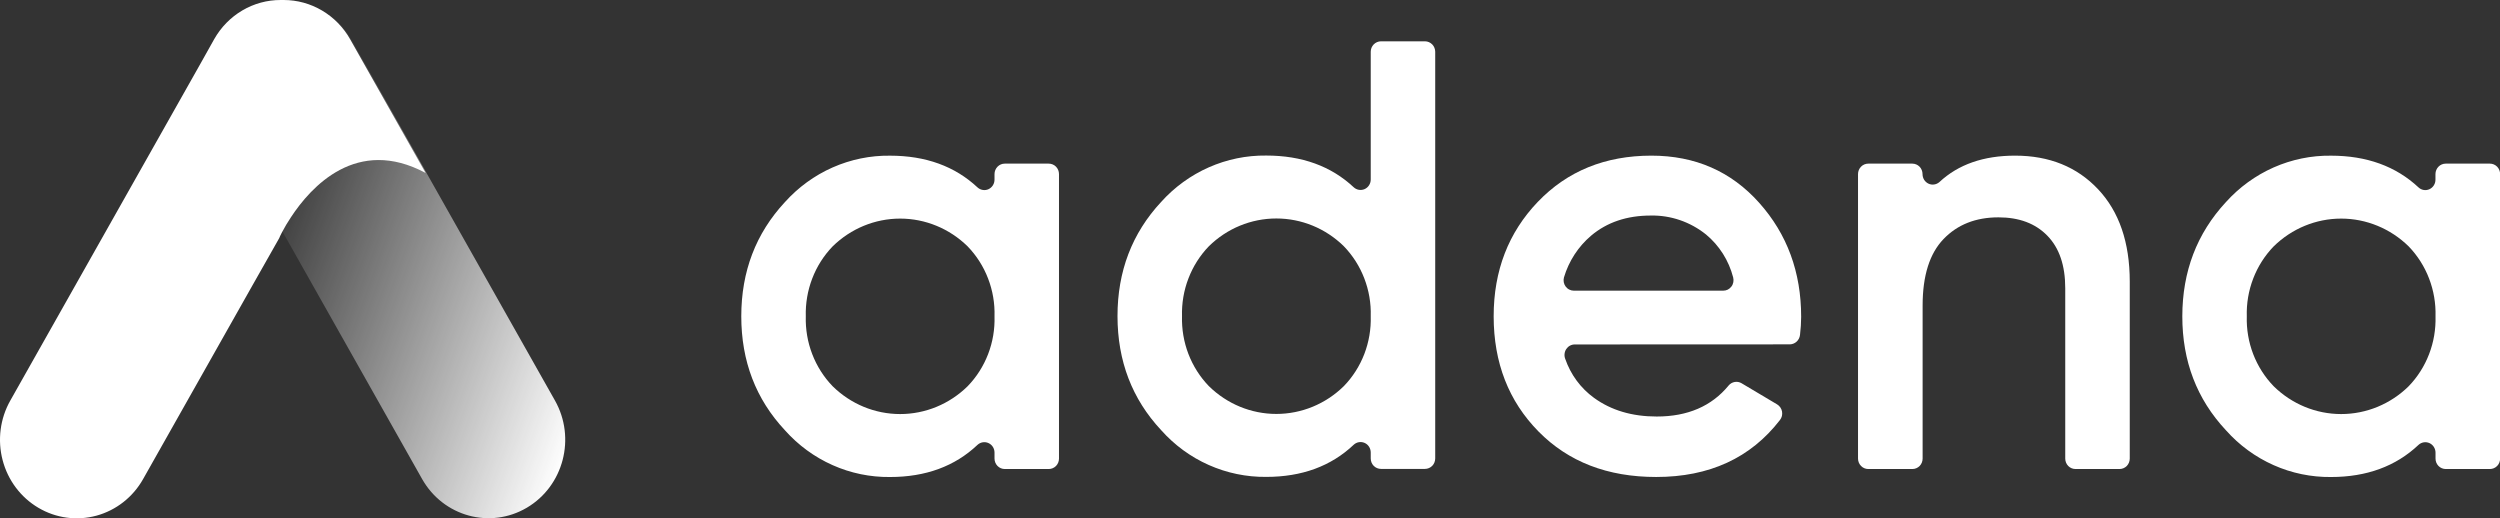 <svg width="82" height="17" viewBox="0 0 82 17" fill="none" xmlns="http://www.w3.org/2000/svg">
<rect x="0" y="0" width="82" height="17" fill="#333333" stroke="none"/>
<g clipPath="url(#clip0_1533_59422)">
<path d="M11.513 1.285C10.818 0.053 9.279 -0.369 8.076 0.342C6.872 1.053 6.46 2.627 7.155 3.858L13.844 15.71C14.539 16.941 16.078 17.363 17.282 16.652C18.485 15.941 18.897 14.367 18.202 13.136L11.513 1.285Z" fill="url(#paint0_linear_1533_59422)"/>
<path d="M13.96 5.673C11.706 4.464 10.199 6.124 9.54 7.13C9.434 7.289 9.337 7.453 9.248 7.622C9.202 7.708 9.176 7.769 9.167 7.789C9.157 7.81 9.167 7.789 9.167 7.796L8.295 9.335L4.694 15.713C4.361 16.305 3.811 16.736 3.167 16.913C2.522 17.089 1.836 16.997 1.258 16.655C0.68 16.314 0.258 15.752 0.086 15.093C-0.087 14.434 0.003 13.731 0.337 13.14L6.567 2.103L7.027 1.282C7.248 0.892 7.566 0.567 7.949 0.342C8.331 0.117 8.765 -0.001 9.207 5.89576e-06H9.305C9.746 -0 10.181 0.119 10.563 0.345C10.946 0.571 11.264 0.896 11.485 1.288L13.96 5.673Z" fill="white"/>
<path d="M32.956 5.367H34.399C34.488 5.367 34.574 5.403 34.637 5.467C34.7 5.532 34.735 5.619 34.735 5.71V15.041C34.735 15.132 34.7 15.22 34.637 15.284C34.574 15.348 34.488 15.384 34.399 15.384H32.956C32.867 15.384 32.782 15.348 32.719 15.284C32.656 15.22 32.62 15.132 32.62 15.041V14.846C32.62 14.779 32.602 14.714 32.566 14.658C32.531 14.602 32.48 14.559 32.42 14.532C32.361 14.505 32.295 14.497 32.23 14.508C32.166 14.519 32.107 14.549 32.059 14.594C31.317 15.295 30.362 15.646 29.192 15.646C28.544 15.653 27.902 15.521 27.308 15.256C26.714 14.992 26.181 14.602 25.745 14.112C24.791 13.091 24.314 11.845 24.314 10.375C24.314 8.905 24.791 7.656 25.745 6.629C26.183 6.142 26.716 5.754 27.31 5.492C27.904 5.23 28.545 5.098 29.192 5.106C30.362 5.106 31.318 5.452 32.06 6.145C32.108 6.19 32.168 6.219 32.232 6.23C32.296 6.241 32.362 6.233 32.421 6.206C32.48 6.179 32.531 6.135 32.566 6.079C32.602 6.023 32.62 5.958 32.62 5.892V5.71C32.62 5.619 32.656 5.532 32.719 5.467C32.782 5.403 32.867 5.367 32.956 5.367ZM27.311 12.669C27.906 13.254 28.699 13.581 29.525 13.581C30.35 13.581 31.143 13.254 31.738 12.669C32.03 12.368 32.258 12.009 32.41 11.615C32.562 11.22 32.633 10.799 32.62 10.375C32.633 9.951 32.561 9.53 32.409 9.135C32.258 8.741 32.029 8.382 31.738 8.081C31.143 7.497 30.35 7.17 29.525 7.17C28.7 7.17 27.907 7.497 27.311 8.081C27.02 8.383 26.792 8.741 26.641 9.136C26.49 9.53 26.418 9.952 26.43 10.375C26.418 10.799 26.489 11.22 26.641 11.615C26.792 12.009 27.02 12.368 27.311 12.669Z" fill="white"/>
<path d="M45.296 1.355H46.739C46.828 1.355 46.913 1.392 46.977 1.456C47.039 1.52 47.075 1.608 47.075 1.699V15.037C47.075 15.128 47.039 15.216 46.977 15.28C46.913 15.344 46.828 15.38 46.739 15.38H45.296C45.207 15.38 45.121 15.344 45.058 15.28C44.995 15.216 44.96 15.128 44.96 15.037V14.842C44.96 14.775 44.941 14.71 44.906 14.654C44.87 14.598 44.82 14.554 44.76 14.528C44.7 14.501 44.635 14.493 44.57 14.504C44.506 14.515 44.447 14.545 44.399 14.59C43.657 15.291 42.702 15.642 41.532 15.642C40.884 15.649 40.242 15.516 39.648 15.252C39.053 14.988 38.521 14.598 38.084 14.107C37.132 13.087 36.655 11.841 36.654 10.371C36.653 8.901 37.13 7.652 38.084 6.625C38.522 6.138 39.056 5.75 39.65 5.488C40.243 5.226 40.885 5.094 41.532 5.102C42.702 5.102 43.658 5.448 44.4 6.141C44.448 6.186 44.508 6.215 44.572 6.226C44.636 6.237 44.702 6.228 44.761 6.202C44.82 6.175 44.871 6.131 44.906 6.075C44.942 6.019 44.96 5.954 44.96 5.888V1.699C44.96 1.608 44.995 1.52 45.058 1.456C45.121 1.392 45.207 1.355 45.296 1.355ZM39.651 12.665C40.246 13.25 41.039 13.577 41.864 13.577C42.69 13.577 43.483 13.25 44.078 12.665C44.37 12.364 44.598 12.005 44.75 11.611C44.901 11.216 44.973 10.794 44.96 10.371C44.973 9.947 44.901 9.526 44.749 9.131C44.598 8.737 44.369 8.378 44.078 8.077C43.483 7.492 42.69 7.166 41.864 7.166C41.039 7.166 40.246 7.492 39.651 8.077C39.36 8.378 39.132 8.737 38.981 9.132C38.829 9.526 38.758 9.947 38.77 10.371C38.758 10.794 38.829 11.216 38.98 11.61C39.132 12.005 39.36 12.364 39.651 12.665Z" fill="white"/>
<path d="M51.651 11.298C51.596 11.298 51.542 11.312 51.494 11.338C51.446 11.364 51.405 11.402 51.374 11.448C51.343 11.494 51.324 11.547 51.318 11.603C51.311 11.658 51.318 11.714 51.338 11.767C51.516 12.284 51.846 12.733 52.284 13.05C52.846 13.458 53.531 13.662 54.341 13.662C55.357 13.662 56.143 13.322 56.699 12.644C56.75 12.583 56.821 12.542 56.898 12.529C56.975 12.515 57.055 12.53 57.123 12.57L58.29 13.264C58.331 13.289 58.367 13.323 58.395 13.363C58.423 13.404 58.442 13.45 58.451 13.498C58.459 13.547 58.458 13.597 58.447 13.645C58.435 13.693 58.413 13.738 58.383 13.776C57.421 15.022 56.067 15.645 54.321 15.645C52.728 15.645 51.442 15.148 50.462 14.152C49.483 13.157 48.993 11.898 48.992 10.375C48.992 8.879 49.476 7.627 50.442 6.619C51.409 5.611 52.65 5.106 54.164 5.105C55.601 5.105 56.779 5.62 57.699 6.649C58.619 7.678 59.078 8.926 59.078 10.393C59.077 10.591 59.064 10.79 59.04 10.987C59.03 11.071 58.991 11.149 58.929 11.206C58.868 11.262 58.788 11.294 58.706 11.295L51.651 11.298ZM51.621 9.534H56.523C56.575 9.534 56.626 9.522 56.672 9.499C56.718 9.475 56.759 9.441 56.79 9.399C56.822 9.358 56.843 9.309 56.853 9.257C56.863 9.205 56.861 9.151 56.848 9.1C56.705 8.546 56.393 8.052 55.957 7.691C55.441 7.277 54.801 7.057 54.145 7.07C53.362 7.07 52.709 7.29 52.187 7.731C51.767 8.088 51.458 8.563 51.298 9.098C51.284 9.149 51.282 9.203 51.291 9.255C51.301 9.307 51.322 9.356 51.353 9.398C51.385 9.44 51.425 9.475 51.472 9.498C51.518 9.522 51.569 9.534 51.621 9.534Z" fill="white"/>
<path d="M66.095 5.105C67.218 5.105 68.126 5.473 68.817 6.207C69.509 6.942 69.855 7.951 69.856 9.233V15.041C69.856 15.132 69.821 15.219 69.758 15.284C69.695 15.348 69.609 15.384 69.521 15.384H68.076C67.987 15.384 67.901 15.348 67.838 15.284C67.775 15.219 67.74 15.132 67.74 15.041V9.453C67.74 8.706 67.545 8.132 67.153 7.731C66.762 7.329 66.228 7.129 65.549 7.129C64.805 7.129 64.204 7.366 63.748 7.841C63.291 8.316 63.063 9.041 63.062 10.015V15.041C63.062 15.132 63.027 15.219 62.964 15.284C62.901 15.348 62.815 15.384 62.726 15.384H61.279C61.19 15.384 61.105 15.348 61.042 15.284C60.979 15.219 60.943 15.132 60.943 15.041V5.71C60.943 5.619 60.979 5.531 61.042 5.467C61.105 5.403 61.19 5.367 61.279 5.367H62.724C62.813 5.367 62.898 5.403 62.961 5.467C63.024 5.531 63.059 5.619 63.059 5.71C63.059 5.776 63.077 5.84 63.111 5.896C63.146 5.951 63.195 5.996 63.253 6.023C63.312 6.051 63.377 6.061 63.441 6.051C63.504 6.042 63.564 6.014 63.613 5.971C64.232 5.394 65.059 5.105 66.095 5.105Z" fill="white"/>
<path d="M80.22 5.367H81.669C81.758 5.367 81.843 5.403 81.906 5.467C81.969 5.532 82.004 5.619 82.004 5.71V15.041C82.004 15.132 81.969 15.22 81.906 15.284C81.843 15.348 81.758 15.384 81.669 15.384H80.22C80.131 15.384 80.046 15.348 79.983 15.284C79.92 15.22 79.885 15.132 79.885 15.041V14.846C79.885 14.78 79.866 14.715 79.83 14.659C79.795 14.604 79.744 14.56 79.685 14.533C79.625 14.507 79.56 14.498 79.496 14.509C79.432 14.52 79.372 14.55 79.325 14.594C78.581 15.295 77.626 15.646 76.457 15.646C75.81 15.653 75.167 15.521 74.573 15.256C73.979 14.992 73.446 14.602 73.01 14.112C72.056 13.091 71.579 11.845 71.58 10.375C71.581 8.905 72.058 7.656 73.01 6.629C73.448 6.142 73.981 5.755 74.575 5.492C75.168 5.23 75.809 5.098 76.456 5.106C77.626 5.106 78.582 5.452 79.325 6.145C79.372 6.19 79.432 6.22 79.496 6.231C79.56 6.242 79.626 6.233 79.685 6.206C79.745 6.179 79.795 6.135 79.83 6.079C79.865 6.024 79.884 5.958 79.883 5.892V5.71C79.883 5.665 79.892 5.62 79.909 5.578C79.926 5.537 79.951 5.499 79.982 5.467C80.013 5.435 80.05 5.41 80.091 5.393C80.132 5.375 80.176 5.367 80.22 5.367ZM74.577 12.669C75.172 13.254 75.965 13.581 76.79 13.581C77.616 13.581 78.409 13.254 79.004 12.669C79.295 12.368 79.523 12.009 79.674 11.615C79.826 11.22 79.897 10.799 79.885 10.375C79.897 9.952 79.825 9.53 79.674 9.136C79.523 8.741 79.295 8.383 79.004 8.081C78.408 7.497 77.615 7.17 76.79 7.17C75.965 7.17 75.172 7.497 74.577 8.081C74.286 8.382 74.057 8.741 73.906 9.135C73.754 9.53 73.682 9.951 73.695 10.375C73.682 10.799 73.754 11.22 73.905 11.615C74.057 12.009 74.285 12.368 74.577 12.669Z" fill="white"/>
</g>
<defs>
<linearGradient id="paint0_linear_1533_59422" x1="17.683" y1="17.512" x2="6.177" y2="13.367" gradientUnits="userSpaceOnUse">
<stop stop-color="white"/>
<stop offset="1" stop-color="white" stop-opacity="0"/>
</linearGradient>
<clipPath id="clip0_1533_59422">
<rect width="82" height="17" fill="white"/>
</clipPath>
</defs>
</svg>
